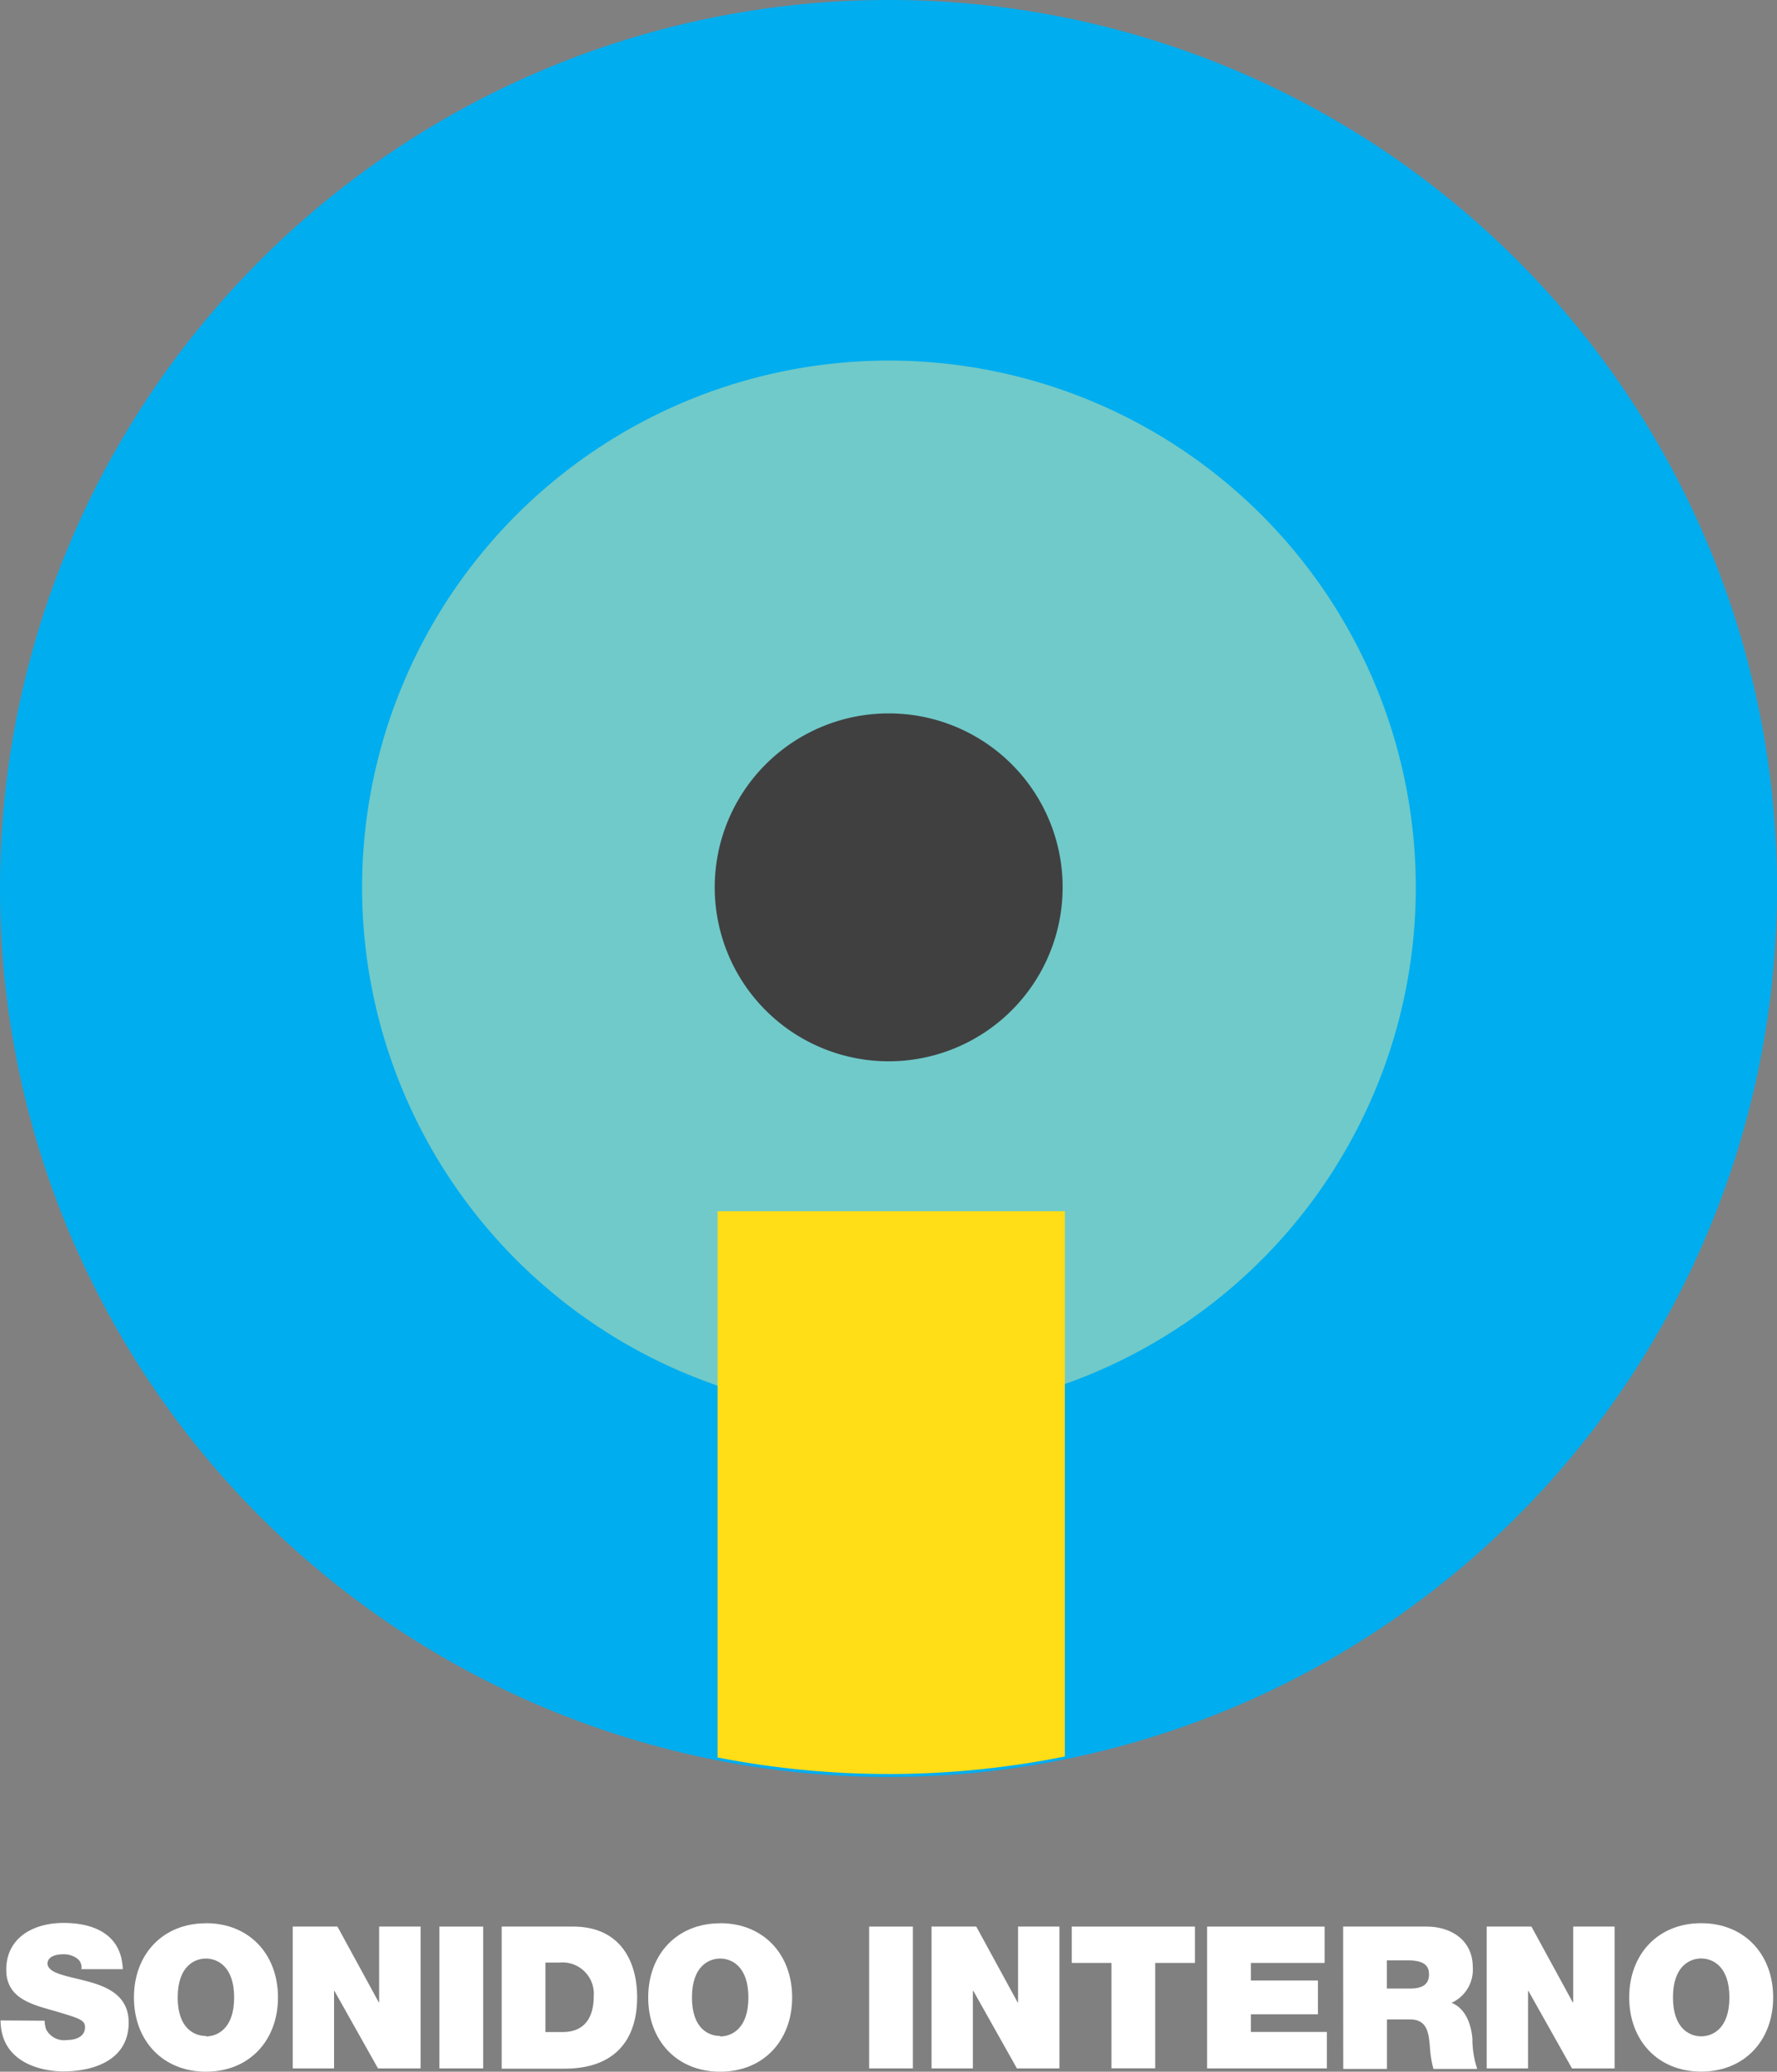 <svg id="Capa_1" data-name="Capa 1" xmlns="http://www.w3.org/2000/svg" viewBox="0 0 199 232"><rect x="0" y="0" width="199" height="232" fill="#808080" stroke="none"/><defs><style>.cls-1{fill:#00adef;}.cls-2{fill:#70cac9;}.cls-3{fill:#404041;}.cls-4{fill:#ffdd17;}.cls-5{fill:#fff;}</style></defs><title>sonido interno logo</title><path class="cls-1" d="M199,99.34A99.5,99.5,0,1,1,99.5,0,99.42,99.42,0,0,1,199,99.34"/><path class="cls-2" d="M158.55,99.33a59,59,0,1,1-59-58.95,59,59,0,0,1,59,58.95"/><path class="cls-3" d="M119,99.33A19.48,19.48,0,1,1,99.5,79.89,19.46,19.46,0,0,1,119,99.33"/><path class="cls-4" d="M80.36,196.81a100,100,0,0,0,38.89-.11V135.64H80.36Z"/><path class="cls-5" d="M5,226.29a2.88,2.88,0,0,0,.18,1,2.26,2.26,0,0,0,2.34,1.16c.8,0,2-.27,2-1.44,0-.82-.69-1-3.43-1.82-2.52-.71-5.39-1.4-5.39-4.6,0-3.67,3.14-5.25,6.41-5.25,3.45,0,6.5,1.31,6.64,5.18H9.11a1.21,1.21,0,0,0-.58-1.27,2.54,2.54,0,0,0-1.45-.4c-.67,0-1.76.18-1.76,1.07.09,1.13,2.36,1.38,4.61,2s4.48,1.66,4.48,4.58c0,4.14-3.81,5.47-7.35,5.47-1.8,0-6.95-.64-7-5.71Z"/><path class="cls-5" d="M23.07,215.37c4.83,0,8.06,3.47,8.06,8.31S27.9,232,23.07,232,15,228.53,15,223.69s3.23-8.31,8.06-8.31m0,12.67c1.24,0,3.16-.83,3.16-4.36s-1.92-4.36-3.16-4.36-3.16.82-3.16,4.36S21.83,228,23.07,228"/><polygon class="cls-5" points="32.78 215.75 37.79 215.75 42.42 224.24 42.46 224.24 42.46 215.75 47.1 215.75 47.1 231.63 42.33 231.63 37.45 222.95 37.41 222.95 37.41 231.63 32.78 231.63 32.78 215.75"/><rect class="cls-5" x="49.21" y="215.75" width="4.9" height="15.88"/><path class="cls-5" d="M56.18,215.75h8c5.3,0,7.17,3.91,7.17,7.91,0,4.87-2.58,8-8.13,8H56.18Zm4.9,11.81H63c3.05,0,3.49-2.47,3.49-4a3.51,3.51,0,0,0-3.85-3.78H61.08Z"/><path class="cls-5" d="M80.65,215.37c4.83,0,8.06,3.47,8.06,8.31S85.49,232,80.65,232s-8.06-3.47-8.06-8.31,3.23-8.31,8.06-8.31m0,12.67c1.25,0,3.16-.83,3.16-4.36s-1.92-4.36-3.16-4.36-3.16.82-3.16,4.36S79.41,228,80.65,228"/><rect class="cls-5" x="97.33" y="215.75" width="4.9" height="15.88"/><polygon class="cls-5" points="104.32 215.75 109.33 215.75 113.96 224.24 114.01 224.24 114.01 215.75 118.64 215.75 118.64 231.63 113.88 231.63 109 222.95 108.95 222.95 108.95 231.63 104.32 231.63 104.32 215.75"/><polygon class="cls-5" points="124.47 219.82 120.02 219.82 120.02 215.75 133.82 215.75 133.82 219.82 129.37 219.82 129.37 231.62 124.47 231.62 124.47 219.82"/><polygon class="cls-5" points="135.18 215.75 148.34 215.75 148.34 219.82 140.08 219.82 140.08 221.79 147.59 221.79 147.59 225.57 140.08 225.57 140.08 227.55 148.59 227.55 148.59 231.63 135.18 231.63 135.18 215.75"/><path class="cls-5" d="M150.41,215.75h9.33c2.78,0,5.19,1.53,5.19,4.54a4.07,4.07,0,0,1-2.38,4c1.34.51,2.16,2,2.34,4a10.51,10.51,0,0,0,.54,3.4h-4.9a11.69,11.69,0,0,1-.4-2.45c-.13-1.51-.27-3.09-2.2-3.09h-2.61v5.54h-4.9Zm4.9,6.94h2.56c.92,0,2.16-.16,2.16-1.58,0-1-.56-1.58-2.43-1.58h-2.29Z"/><polygon class="cls-5" points="166.49 215.75 171.5 215.75 176.13 224.24 176.18 224.24 176.18 215.75 180.81 215.75 180.81 231.63 176.04 231.63 171.16 222.95 171.12 222.95 171.12 231.63 166.49 231.63 166.49 215.75"/><path class="cls-5" d="M190.51,215.37c4.83,0,8.06,3.47,8.06,8.31s-3.23,8.31-8.06,8.31-8.06-3.47-8.06-8.31,3.23-8.31,8.06-8.31m0,12.67c1.25,0,3.16-.83,3.16-4.36s-1.92-4.36-3.16-4.36-3.16.82-3.16,4.36,1.92,4.36,3.16,4.36"/></svg>